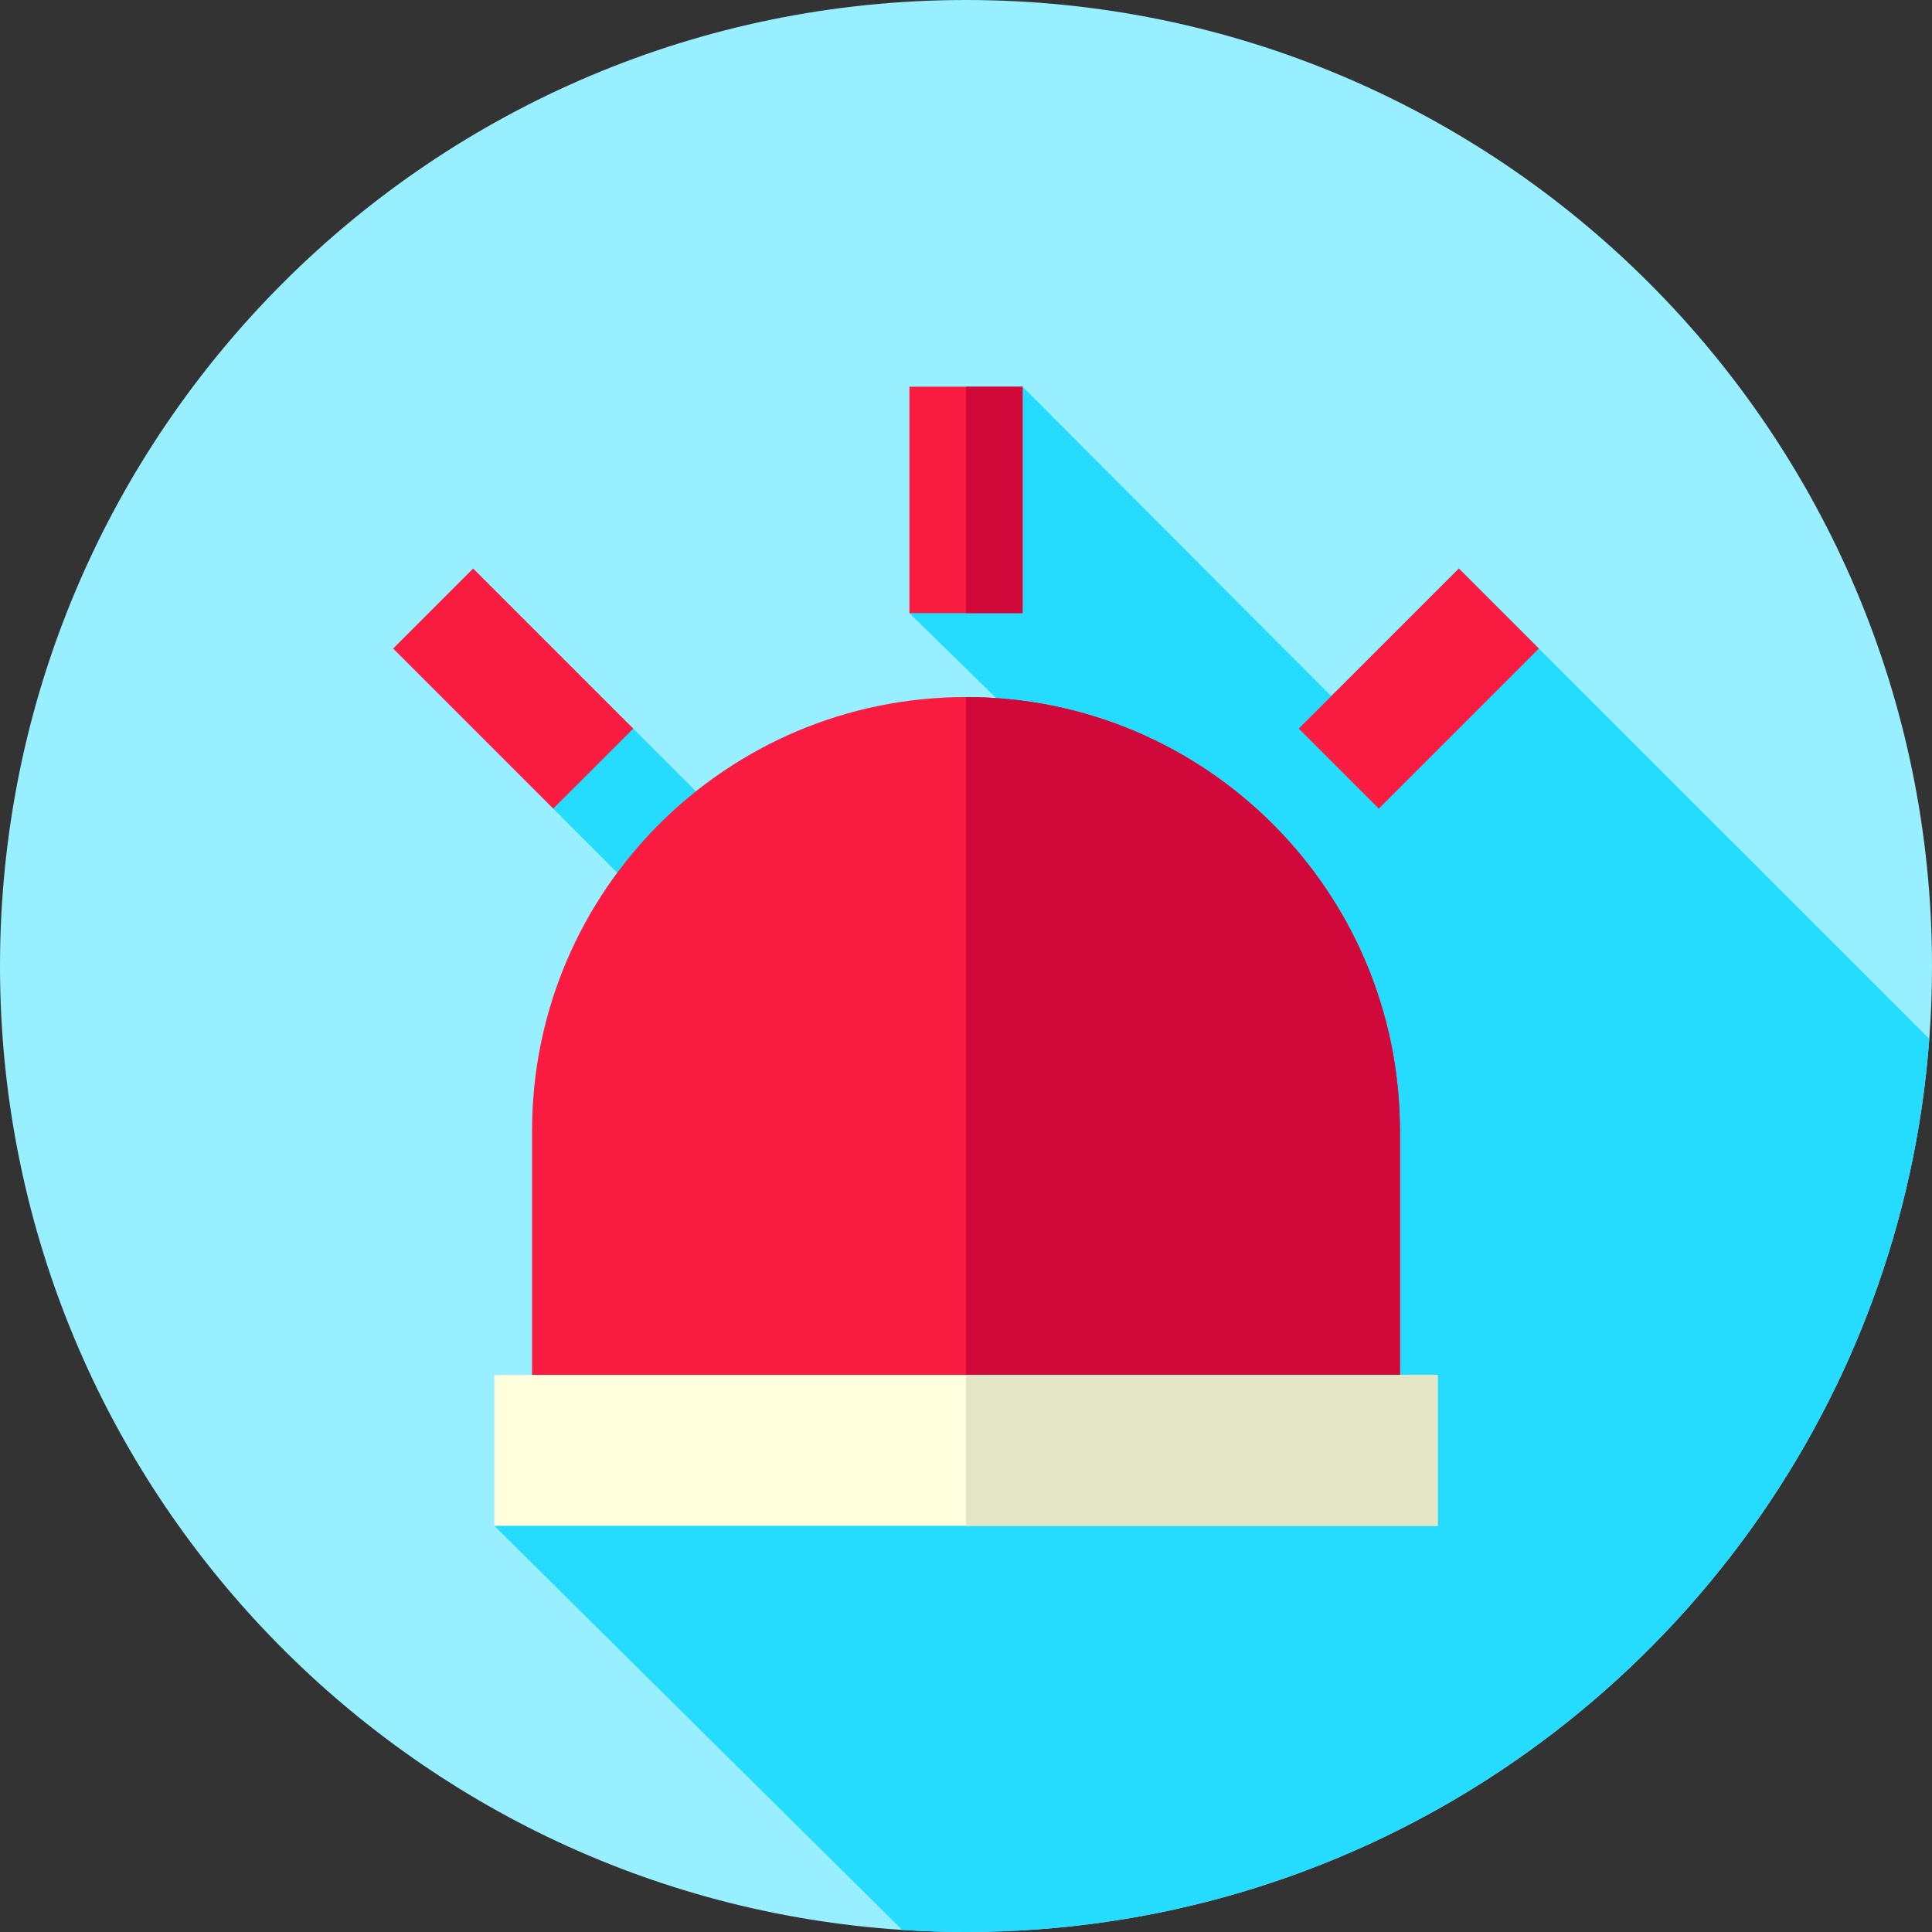 <svg height="512pt" viewBox="0 0 512 512" width="512pt" xmlns="http://www.w3.org/2000/svg"><rect x="0" y="0" width="512" height="512" fill="#333333" stroke="none"/><path d="m512 256c0 6.512-.238 12.949-.719 19.34-1.82 24.32-7.031 47.699-15.191 69.66-2.852 7.711-6.059 15.238-9.629 22.57-41.449 85.488-129.07 144.43-230.461 144.43-5.711 0-11.379-.191-17-.559-133.461-8.75-239-119.77-239-255.441 0-141.379 114.621-256 256-256s256 114.621 256 256zm0 0" fill="#98efff"/><path d="m511.281 275.34c-1.82 24.32-7.031 47.699-15.191 69.66-2.852 7.711-6.059 15.238-9.629 22.57-41.449 85.488-129.07 144.43-230.461 144.43-5.711 0-11.379-.191-17-.559v-.082l-108-107 10-40s8.398-113.949 22.578-133.078l-16.969-16.98 20.781-21.641 17.051 17.051c9.82-7.82 76.918-24.883 79.559-24.699l-23-22.531 30-60 81.789 82 33.82-33.82 21.211 21.219zm0 0" fill="#25dcff"/><path d="m256 184.727c-63.512 0-115 51.488-115 115v85h230v-85c0-63.512-51.488-115-115-115zm0 0" fill="#fa1b41"/><path d="m371 299.727v85h-115v-200c63.512 0 115 51.48 115 115zm0 0" fill="#d1093a"/><path d="m131 364.359h250v40h-250zm0 0" fill="#ffffde"/><path d="m256 364.359h125v40h-125zm0 0" fill="#e5e5c8"/><path d="m241 102.484h30v60h-30zm0 0" fill="#fa1b41"/><path d="m256 102.484h15v60h-15zm0 0" fill="#d1093a"/><g fill="#fa1b41"><path d="m386.605 150.66 21.211 21.211-42.426 42.426-21.211-21.211zm0 0"/><path d="m167.82 193.09-21.211 21.211-42.426-42.426 21.211-21.211zm0 0"/></g></svg>